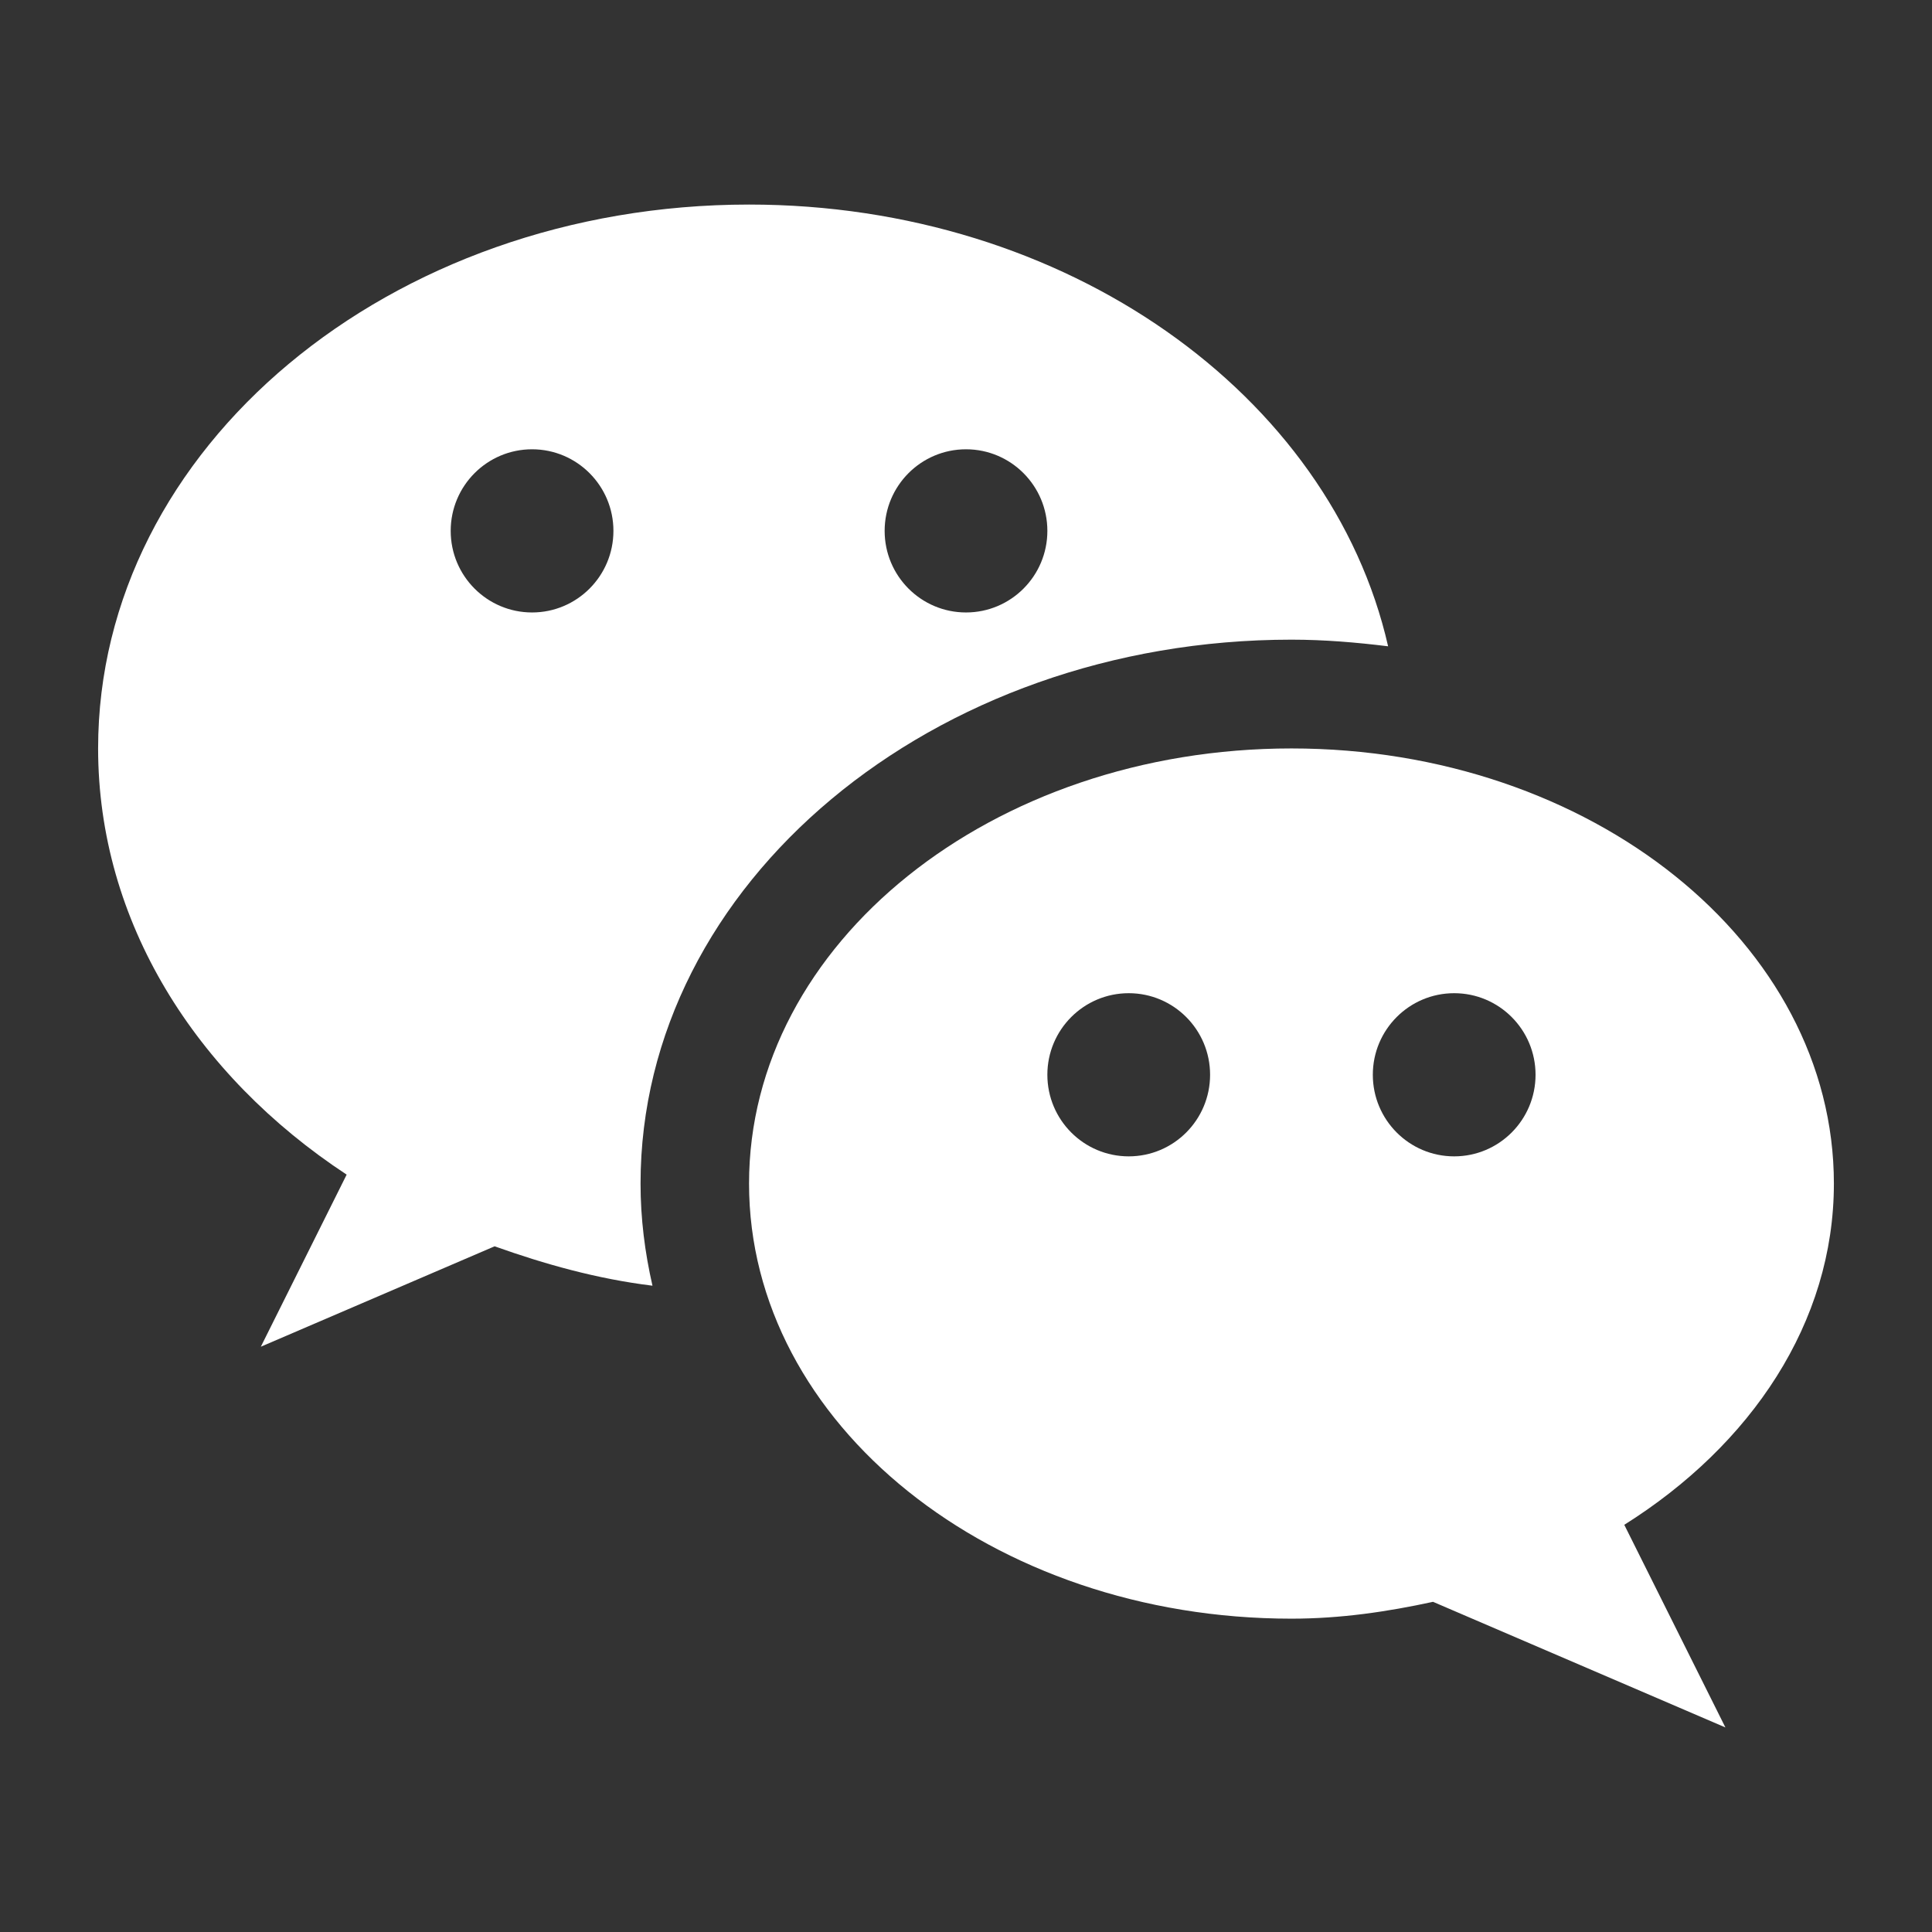<?xml version="1.0" ?><!DOCTYPE svg  PUBLIC '-//W3C//DTD SVG 1.1//EN'  'http://www.w3.org/Graphics/SVG/1.1/DTD/svg11.dtd'><svg height="512px" style="enable-background:new 0 0 512 512;" version="1.1" viewBox="0 0 512 512" width="512px" xml:space="preserve" xmlns="http://www.w3.org/2000/svg" xmlns:xlink="http://www.w3.org/1999/xlink"><rect x="0" y="0" width="512" height="512" fill="#333333" stroke="none"/><g id="_x33_71-wechat"><g><g><path d="M342.248,169.517c8.712,0,17.221,0.724,25.616,1.759C352.687,104.625,282.682,54.21,198.503,54.21     c-95.28,0-172.502,64.541-172.502,144.134c0,45.889,25.819,86.602,65.866,112.945l-22.742,45.605l61.953-26.608     c13.285,4.731,27.09,8.627,41.835,10.44c-2.015-8.796-3.16-17.813-3.16-27.068C169.753,234.178,247.115,169.517,342.248,169.517z      M256.003,119.066c11.905,0,21.56,9.685,21.56,21.623c0,11.942-9.654,21.62-21.56,21.62c-11.912,0-21.563-9.678-21.563-21.62     C234.44,128.75,244.091,119.066,256.003,119.066z M141.001,162.309c-11.907,0-21.562-9.678-21.562-21.62     c0-11.938,9.656-21.623,21.562-21.623s21.563,9.685,21.563,21.623C162.563,152.631,152.906,162.309,141.001,162.309z" style="fill:#FFFFFF;"/><path d="M485.999,313.656c0-63.684-64.376-115.312-143.751-115.312     c-79.378,0-143.745,51.628-143.745,115.312c0,63.679,64.367,115.308,143.745,115.308c13.054,0,25.471-1.845,37.519-4.465     l77.483,33.291l-26.798-53.701C464.035,382.983,485.999,350.527,485.999,313.656z M299.125,306.448     c-11.906,0-21.563-9.681-21.563-21.625c0-11.938,9.656-21.616,21.563-21.616c11.91,0,21.561,9.682,21.561,21.616     C320.686,296.768,311.033,306.448,299.125,306.448z M385.373,306.448c-11.912,0-21.561-9.681-21.561-21.625     c0-11.938,9.648-21.616,21.561-21.616c11.911,0,21.563,9.682,21.563,21.616C406.936,296.768,397.284,306.448,385.373,306.448z" style="fill:#FFFFFF;"/></g></g></g><g id="Layer_1"/></svg>